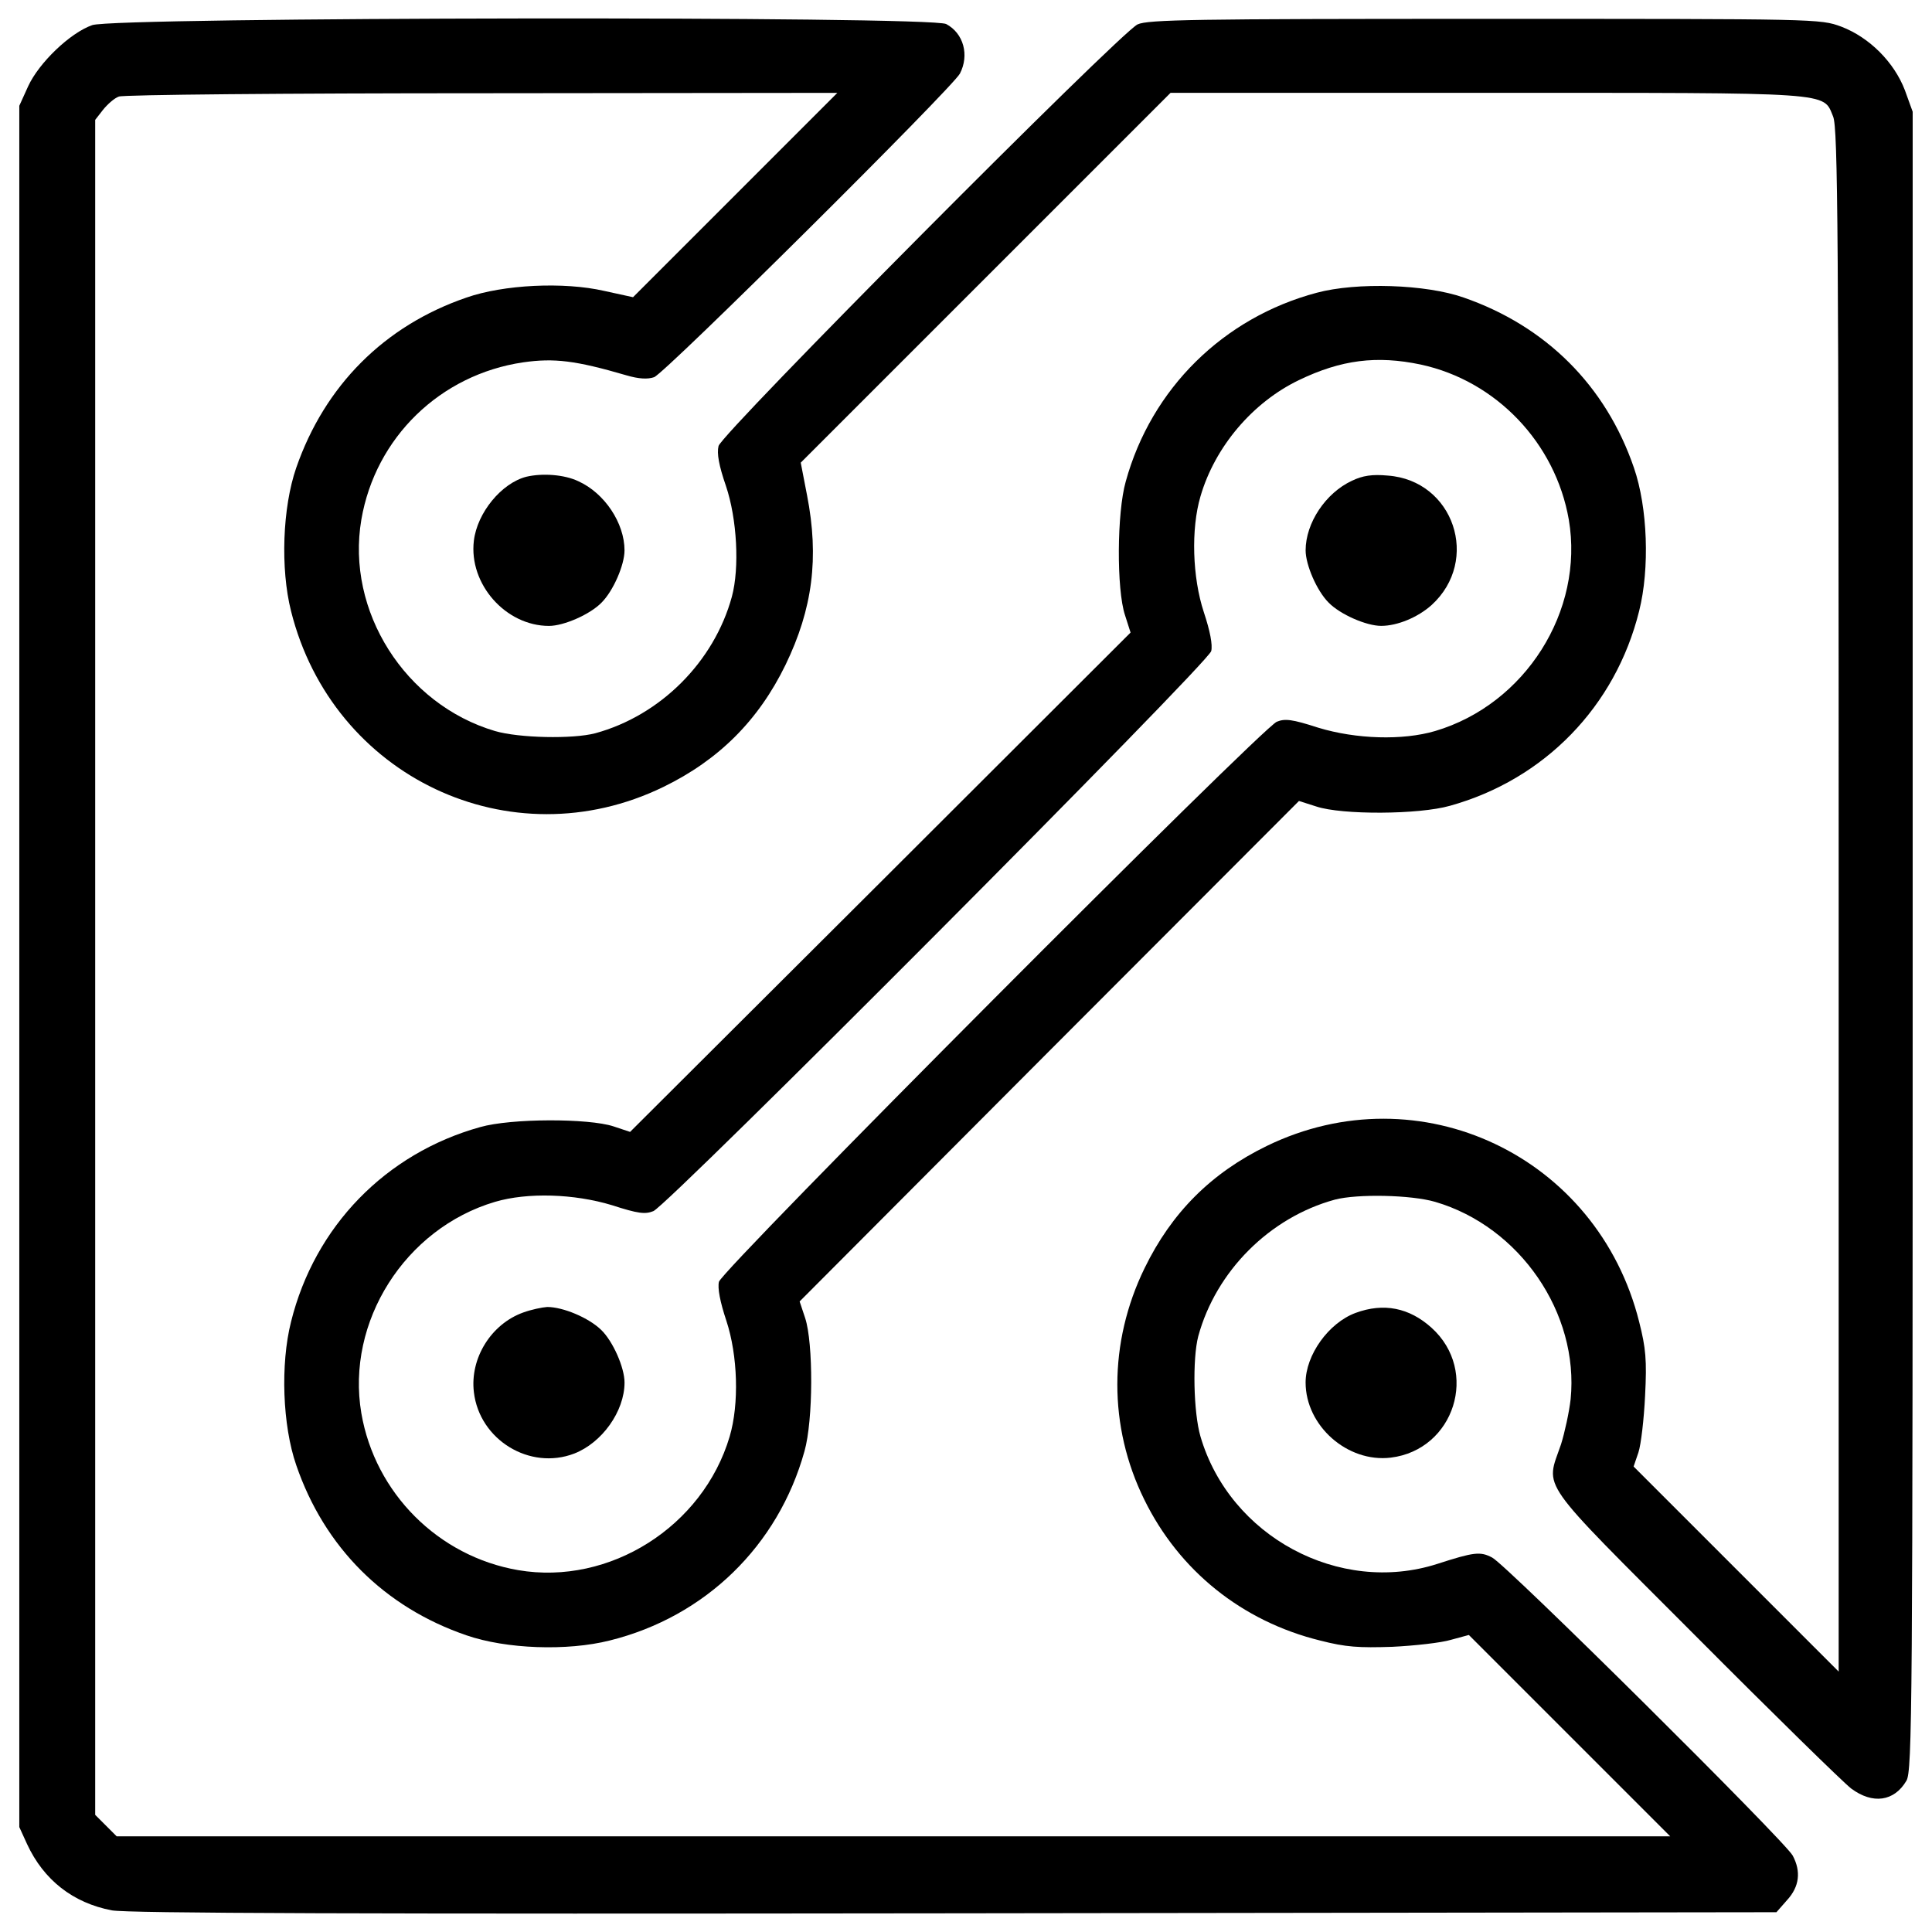 <?xml version="1.0" encoding="utf-8"?>
<!-- Svg Vector Icons : http://www.onlinewebfonts.com/icon -->
<!DOCTYPE svg PUBLIC "-//W3C//DTD SVG 1.1//EN" "http://www.w3.org/Graphics/SVG/1.1/DTD/svg11.dtd">
<svg version="1.1" xmlns="http://www.w3.org/2000/svg" xmlns:xlink="http://www.w3.org/1999/xlink" x="0px" y="0px" viewBox="0 0 1000 1000" enable-background="new 0 0 1000 1000" xml:space="preserve">
<g><g transform="translate(0,512) scale(0.1,-0.1)"><path d="M477.4,4990c-115-40.2-275.9-195.4-331.5-316.1l-46-101.5V117.7v-4454.6l40.2-88.1c86.2-185.8,237.6-304.6,438.7-343c84.3-15.3,1281.8-19.2,4364.5-15.3l4251.5,5.7l55.5,63.2c63.2,69,72.8,147.5,28.7,229.9C9239-4409.6,7794.4-2976.5,7723.5-2942c-61.3,32.6-93.9,28.7-283.6-32.6c-507.7-162.9-1074.8,141.8-1226.2,659.1c-36.4,124.5-42.1,402.4-11.5,519.2c92,337.2,369.8,615,707,707c116.9,30.6,394.7,24.9,519.2-11.5c438.8-128.4,745.3-576.7,701.2-1021.2c-7.6-67.1-30.6-172.4-49.8-233.8c-80.5-235.7-130.3-162.9,695.5-990.5c402.3-404.3,766.4-760.6,806.6-791.3c111.1-82.4,222.2-67.1,285.5,40.2c30.7,49.8,32.6,375.5,32.6,4347.3v4291.7l-40.2,111.1c-55.6,145.6-183.9,274-329.6,329.5c-109.2,40.2-118.8,40.2-1845,40.2c-1504,0-1743.5-3.8-1797.2-28.7c-93.9-46-2151.6-2115.2-2168.8-2182.2c-9.6-38.3,1.9-101.5,38.3-206.9c57.5-170.5,70.9-423.4,30.7-572.9c-92-337.2-369.8-615-707-707c-116.9-30.7-394.7-24.9-519.2,11.5c-465.6,137.9-772.1,620.8-691.7,1094c72.8,425.3,408.1,751,837.3,814.3c160.9,23,272.1,9.6,534.5-67.1c65.1-19.2,111.1-21.1,143.7-9.6c57.5,21.1,1542.3,1496.3,1582.6,1571.1c49.8,95.8,19.2,208.8-70.9,256.7C4815.1,5037.9,598.1,5032.1,477.4,4990z M3805.4,4110.5l-528.8-528.8l-149.4,32.6c-208.8,47.9-521.1,32.6-712.7-34.5c-425.3-145.6-733.8-456-881.3-881.3c-70.9-205-82.4-521.1-26.8-741.5c214.6-858.3,1136.2-1295.2,1927.4-910.1c287.4,139.9,492.4,344.9,632.3,632.3c139.9,289.3,174.4,553.7,111.1,877.5l-32.6,168.6l958,958l956.1,956.1h1634.3c1814.4,0,1741.6,5.7,1795.2-122.6c24.9-59.4,28.7-597.8,28.7-4058v-3990.9l-530.7,530.7l-530.7,530.7l24.9,72.8c13.4,40.2,28.7,172.4,34.5,293.1c9.6,185.8,3.8,247.1-30.7,383.2C8269.5-863.2,7348-426.4,6556.7-811.5c-287.4-139.9-492.4-344.9-632.3-632.3c-187.8-385.1-187.8-820-1.9-1197.5c180.1-367.9,505.8-630.4,910.1-730c134.1-34.5,201.2-38.3,373.6-32.6c116.9,5.7,254.8,21.1,304.6,36.4l92,24.9l521.1-521.1l521.1-521.1H4625.4H603.9l-55.6,55.6l-55.6,55.5V113.9v4385.6l40.2,51.7c23,28.7,59.4,61.3,82.4,69c21.1,9.6,867.9,17.2,1879.5,17.2l1839.3,1.9L3805.4,4110.5z"/><path d="M6815.4,3604.7c-482.8-128.4-856.4-496.2-988.6-977.1c-46-160.9-47.9-559.5-3.8-691.7l28.8-90L4556.5,552.7L3261.3-738.7l-86.2,28.7c-128.4,42.1-528.8,42.1-689.7-3.8c-488.6-136-856.4-513.5-979-1007.8c-55.6-220.3-44.1-536.5,26.8-741.5c145.6-425.3,456-735.7,881.3-881.3c205-70.9,521.1-82.4,741.5-26.8c494.3,122.6,871.8,490.5,1007.8,979c46,160.9,46,561.4,3.8,689.7l-28.7,86.2L5430.1-321L6723.4,974.2l90.1-28.7c132.2-44.1,530.7-42.2,691.6,3.8c488.6,136,856.4,513.5,979,1007.8c55.6,220.3,44.1,536.5-26.8,741.5c-145.6,425.3-456,733.8-881.3,881.3C7380.5,3648.8,7022.3,3660.3,6815.4,3604.7z M7353.7,3233.1c390.9-84.3,697.4-406.2,766.4-802.8c80.5-473.2-226.1-956.1-691.6-1094c-168.6-49.8-410-42.2-605.4,17.2c-136,44.1-172.4,47.9-214.6,30.7c-80.5-34.5-2872-2835.6-2887.3-2898.8c-7.7-32.6,5.7-103.5,38.3-201.2c59.4-180.1,67.1-431.1,17.2-599.7c-137.9-465.6-620.8-772.1-1094-691.6c-413.8,70.9-741.5,398.5-812.4,812.3c-80.5,473.2,226.1,956.1,691.7,1094c168.6,49.8,410,42.1,605.4-17.2c136-44.1,172.4-47.9,214.6-30.7c80.5,34.5,2872,2835.6,2887.3,2898.8c7.7,32.6-5.8,103.5-38.3,201.2c-59.4,180.1-67.1,431.1-17.3,599.7c74.7,256.7,270.2,486.6,509.6,601.6C6941.8,3258,7125.7,3281,7353.7,3233.1z"/><path d="M6997.4,2631.5c-136-63.2-239.5-218.4-239.5-360.2c0-74.7,57.5-208.8,118.8-270.1c59.4-61.3,195.4-120.7,272.1-120.7c84.3,0,189.7,44.1,260.6,107.3c254.8,231.8,115,645.7-226.1,670.6C7102.7,2665.9,7052.9,2658.3,6997.4,2631.5z"/><path d="M2707.6-1673.7c-164.8-59.4-275.9-235.7-254.8-411.9c28.7-247.2,289.3-406.2,519.2-318.1c143.7,55.6,260.6,218.4,260.6,367.9c0,76.6-59.4,212.7-120.7,272.1c-65.1,63.2-197.3,118.8-279.7,118.8C2805.3-1646.8,2749.7-1658.3,2707.6-1673.7z"/><path d="M2724.8,2652.5c-128.4-32.6-254.8-185.8-272.1-331.5c-26.8-224.2,164.8-440.7,388.9-440.7c76.6,0,212.7,59.4,272.1,120.7c61.3,61.3,118.8,195.4,118.8,270.1c0,141.8-103.5,297-239.5,358.3C2920.3,2664,2807.2,2671.7,2724.8,2652.5z"/><path d="M7016.5-1675.6c-139.9-51.7-258.7-218.4-258.7-360.2c0-224.2,216.5-415.8,440.7-388.9c329.5,40.2,459.8,448.3,210.8,672.5C7294.3-1648.7,7162.1-1621.9,7016.5-1675.6z"/></g></g>
</svg>